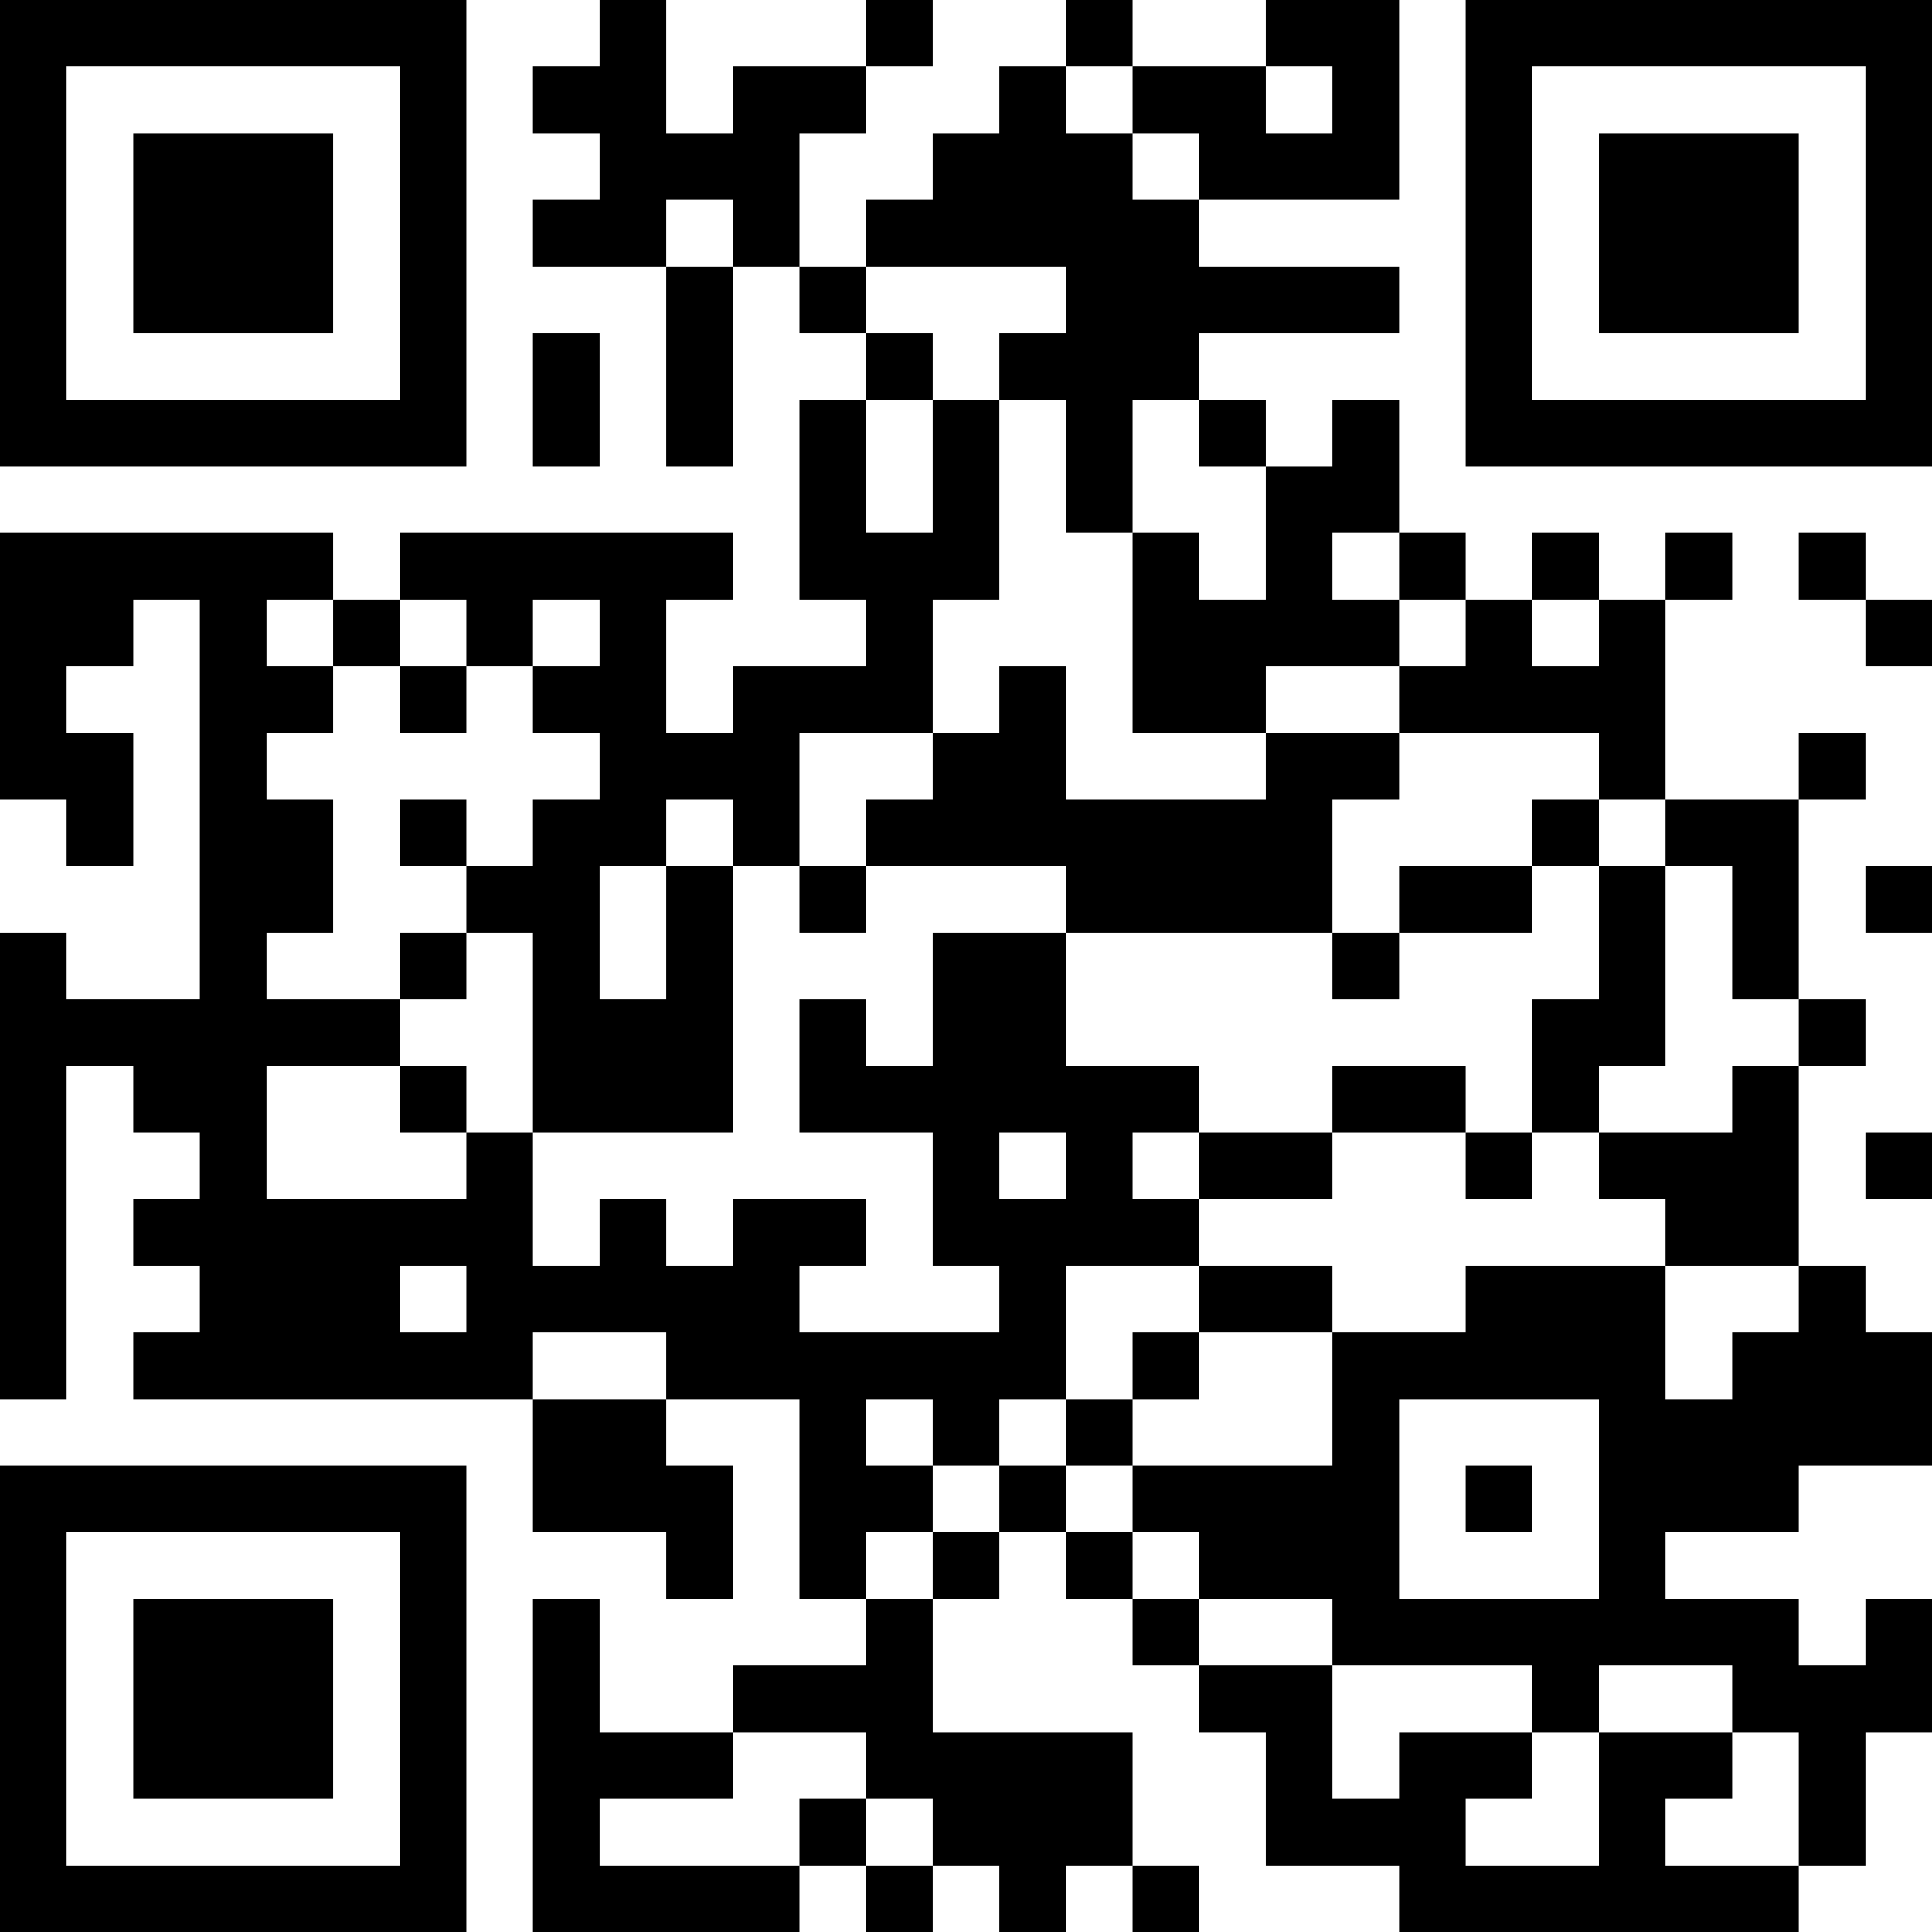 <?xml version="1.0" encoding="UTF-8"?>
<svg xmlns="http://www.w3.org/2000/svg" version="1.1" width="300" height="300" viewBox="0 0 300 300"><rect x="0" y="0" width="300" height="300" fill="#ffffff"/><g transform="scale(10.345)"><g transform="translate(0,0)"><path fill-rule="evenodd" d="M9 0L9 1L8 1L8 2L9 2L9 3L8 3L8 4L10 4L10 7L11 7L11 4L12 4L12 5L13 5L13 6L12 6L12 9L13 9L13 10L11 10L11 11L10 11L10 9L11 9L11 8L6 8L6 9L5 9L5 8L0 8L0 12L1 12L1 13L2 13L2 11L1 11L1 10L2 10L2 9L3 9L3 15L1 15L1 14L0 14L0 21L1 21L1 16L2 16L2 17L3 17L3 18L2 18L2 19L3 19L3 20L2 20L2 21L8 21L8 23L10 23L10 24L11 24L11 22L10 22L10 21L12 21L12 24L13 24L13 25L11 25L11 26L9 26L9 24L8 24L8 29L12 29L12 28L13 28L13 29L14 29L14 28L15 28L15 29L16 29L16 28L17 28L17 29L18 29L18 28L17 28L17 26L14 26L14 24L15 24L15 23L16 23L16 24L17 24L17 25L18 25L18 26L19 26L19 28L21 28L21 29L27 29L27 28L28 28L28 26L29 26L29 24L28 24L28 25L27 25L27 24L25 24L25 23L27 23L27 22L29 22L29 20L28 20L28 19L27 19L27 16L28 16L28 15L27 15L27 12L28 12L28 11L27 11L27 12L25 12L25 9L26 9L26 8L25 8L25 9L24 9L24 8L23 8L23 9L22 9L22 8L21 8L21 6L20 6L20 7L19 7L19 6L18 6L18 5L21 5L21 4L18 4L18 3L21 3L21 0L19 0L19 1L17 1L17 0L16 0L16 1L15 1L15 2L14 2L14 3L13 3L13 4L12 4L12 2L13 2L13 1L14 1L14 0L13 0L13 1L11 1L11 2L10 2L10 0ZM16 1L16 2L17 2L17 3L18 3L18 2L17 2L17 1ZM19 1L19 2L20 2L20 1ZM10 3L10 4L11 4L11 3ZM13 4L13 5L14 5L14 6L13 6L13 8L14 8L14 6L15 6L15 9L14 9L14 11L12 11L12 13L11 13L11 12L10 12L10 13L9 13L9 15L10 15L10 13L11 13L11 17L8 17L8 14L7 14L7 13L8 13L8 12L9 12L9 11L8 11L8 10L9 10L9 9L8 9L8 10L7 10L7 9L6 9L6 10L5 10L5 9L4 9L4 10L5 10L5 11L4 11L4 12L5 12L5 14L4 14L4 15L6 15L6 16L4 16L4 18L7 18L7 17L8 17L8 19L9 19L9 18L10 18L10 19L11 19L11 18L13 18L13 19L12 19L12 20L15 20L15 19L14 19L14 17L12 17L12 15L13 15L13 16L14 16L14 14L16 14L16 16L18 16L18 17L17 17L17 18L18 18L18 19L16 19L16 21L15 21L15 22L14 22L14 21L13 21L13 22L14 22L14 23L13 23L13 24L14 24L14 23L15 23L15 22L16 22L16 23L17 23L17 24L18 24L18 25L20 25L20 27L21 27L21 26L23 26L23 27L22 27L22 28L24 28L24 26L26 26L26 27L25 27L25 28L27 28L27 26L26 26L26 25L24 25L24 26L23 26L23 25L20 25L20 24L18 24L18 23L17 23L17 22L20 22L20 20L22 20L22 19L25 19L25 21L26 21L26 20L27 20L27 19L25 19L25 18L24 18L24 17L26 17L26 16L27 16L27 15L26 15L26 13L25 13L25 12L24 12L24 11L21 11L21 10L22 10L22 9L21 9L21 8L20 8L20 9L21 9L21 10L19 10L19 11L17 11L17 8L18 8L18 9L19 9L19 7L18 7L18 6L17 6L17 8L16 8L16 6L15 6L15 5L16 5L16 4ZM8 5L8 7L9 7L9 5ZM27 8L27 9L28 9L28 10L29 10L29 9L28 9L28 8ZM23 9L23 10L24 10L24 9ZM6 10L6 11L7 11L7 10ZM15 10L15 11L14 11L14 12L13 12L13 13L12 13L12 14L13 14L13 13L16 13L16 14L20 14L20 15L21 15L21 14L23 14L23 13L24 13L24 15L23 15L23 17L22 17L22 16L20 16L20 17L18 17L18 18L20 18L20 17L22 17L22 18L23 18L23 17L24 17L24 16L25 16L25 13L24 13L24 12L23 12L23 13L21 13L21 14L20 14L20 12L21 12L21 11L19 11L19 12L16 12L16 10ZM6 12L6 13L7 13L7 12ZM28 13L28 14L29 14L29 13ZM6 14L6 15L7 15L7 14ZM6 16L6 17L7 17L7 16ZM15 17L15 18L16 18L16 17ZM28 17L28 18L29 18L29 17ZM6 19L6 20L7 20L7 19ZM18 19L18 20L17 20L17 21L16 21L16 22L17 22L17 21L18 21L18 20L20 20L20 19ZM8 20L8 21L10 21L10 20ZM21 21L21 24L24 24L24 21ZM22 22L22 23L23 23L23 22ZM11 26L11 27L9 27L9 28L12 28L12 27L13 27L13 28L14 28L14 27L13 27L13 26ZM0 0L0 7L7 7L7 0ZM1 1L1 6L6 6L6 1ZM2 2L2 5L5 5L5 2ZM22 0L22 7L29 7L29 0ZM23 1L23 6L28 6L28 1ZM24 2L24 5L27 5L27 2ZM0 22L0 29L7 29L7 22ZM1 23L1 28L6 28L6 23ZM2 24L2 27L5 27L5 24Z" fill="#000000"/></g></g></svg>
